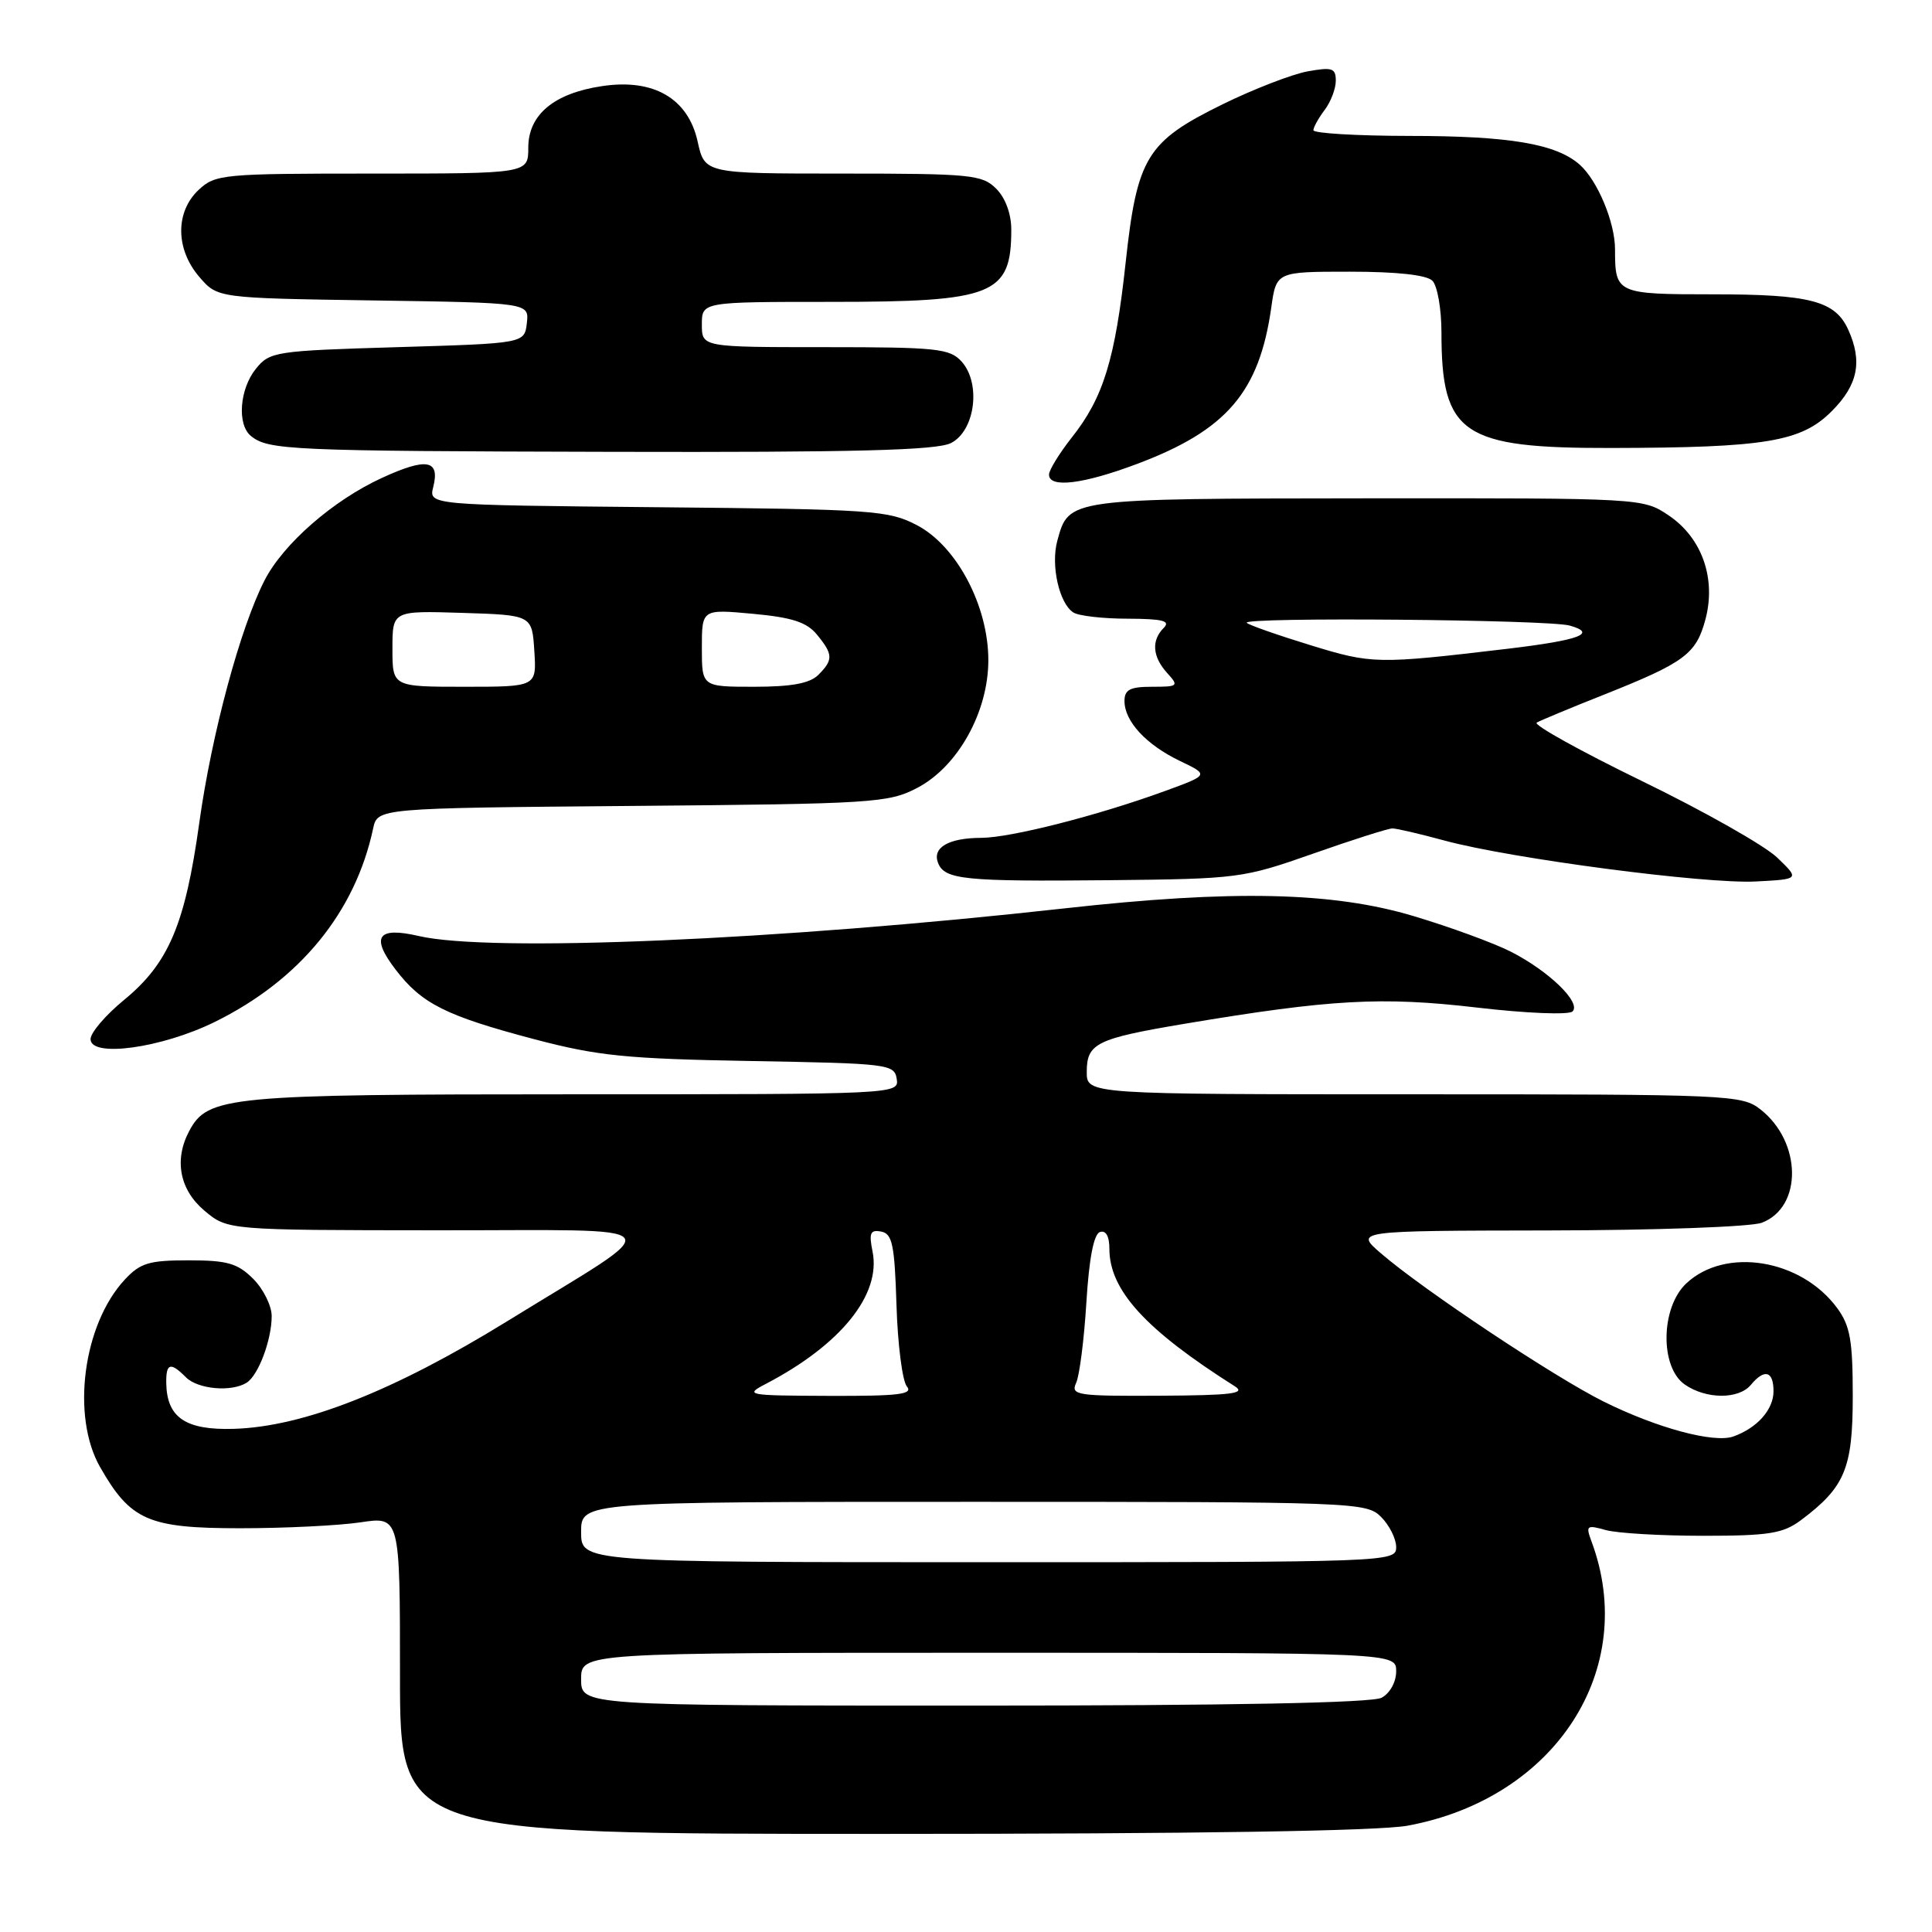 <?xml version="1.0" encoding="UTF-8" standalone="no"?>
<!DOCTYPE svg PUBLIC "-//W3C//DTD SVG 1.1//EN" "http://www.w3.org/Graphics/SVG/1.1/DTD/svg11.dtd" >
<svg xmlns="http://www.w3.org/2000/svg" xmlns:xlink="http://www.w3.org/1999/xlink" version="1.1" viewBox="0 0 256 256">
 <g >
 <path fill="currentColor"
d=" M 186.53 241.91 C 206.12 238.29 217.19 221.16 210.88 204.24 C 210.10 202.14 210.24 202.03 212.77 202.74 C 214.27 203.16 220.08 203.50 225.68 203.50 C 234.40 203.50 236.25 203.20 238.62 201.44 C 244.46 197.07 245.50 194.59 245.50 185.00 C 245.50 177.62 245.16 175.67 243.43 173.32 C 238.66 166.83 228.62 165.19 223.44 170.06 C 220.05 173.24 219.93 181.13 223.22 183.44 C 226.04 185.42 230.38 185.45 232.00 183.50 C 233.81 181.32 235.00 181.66 235.00 184.35 C 235.00 186.78 232.83 189.22 229.68 190.34 C 227.11 191.26 219.55 189.22 212.50 185.72 C 205.98 182.48 188.61 170.93 183.00 166.09 C 179.50 163.08 179.50 163.08 205.18 163.04 C 219.46 163.02 232.02 162.56 233.45 162.02 C 238.86 159.96 238.76 151.32 233.29 147.02 C 230.81 145.07 229.33 145.00 187.37 145.00 C 144.00 145.00 144.00 145.00 144.00 142.04 C 144.00 138.24 145.28 137.62 157.00 135.65 C 176.34 132.41 183.09 132.04 195.64 133.50 C 202.31 134.28 207.88 134.50 208.37 134.02 C 209.55 132.85 205.23 128.67 200.21 126.11 C 197.97 124.97 192.17 122.84 187.32 121.39 C 176.59 118.17 163.33 117.88 141.00 120.37 C 102.99 124.60 64.99 126.22 55.50 124.03 C 50.03 122.76 49.08 124.11 52.40 128.45 C 55.87 133.00 59.05 134.60 70.87 137.72 C 79.23 139.92 83.01 140.30 99.50 140.59 C 117.73 140.91 118.51 141.00 118.82 142.96 C 119.14 144.99 118.86 145.00 76.04 145.00 C 30.17 145.00 27.54 145.25 25.08 149.85 C 23.04 153.67 23.79 157.64 27.08 160.41 C 30.15 163.00 30.15 163.00 57.83 163.02 C 90.00 163.05 88.93 161.68 67.24 175.05 C 52.17 184.34 40.18 189.06 30.96 189.33 C 24.57 189.52 22.10 187.83 22.03 183.25 C 21.99 180.61 22.59 180.44 24.64 182.50 C 26.23 184.09 30.69 184.48 32.69 183.21 C 34.24 182.23 36.00 177.53 36.00 174.39 C 36.00 173.03 34.90 170.80 33.55 169.45 C 31.48 167.39 30.13 167.00 25.00 167.00 C 19.74 167.00 18.58 167.35 16.52 169.57 C 11.00 175.52 9.41 187.67 13.27 194.41 C 17.30 201.47 19.67 202.50 31.82 202.50 C 37.69 202.50 44.86 202.15 47.75 201.72 C 53.00 200.93 53.00 200.93 53.00 221.97 C 53.00 243.00 53.00 243.00 116.82 243.00 C 158.58 243.00 182.67 242.62 186.53 241.91 Z  M 28.44 135.42 C 39.71 129.88 47.07 120.89 49.44 109.79 C 50.02 107.08 50.02 107.08 83.76 106.79 C 115.66 106.52 117.72 106.39 121.50 104.42 C 126.90 101.62 130.95 94.37 130.96 87.50 C 130.97 80.30 126.77 72.35 121.50 69.59 C 117.74 67.62 115.70 67.48 87.15 67.21 C 56.80 66.92 56.80 66.92 57.41 64.52 C 58.31 60.92 56.54 60.60 50.62 63.32 C 44.15 66.28 37.51 72.08 35.04 76.93 C 31.82 83.23 28.04 97.30 26.41 109.00 C 24.53 122.52 22.35 127.65 16.41 132.52 C 13.99 134.51 12.00 136.83 12.00 137.69 C 12.00 140.18 21.41 138.88 28.44 135.42 Z  M 174.00 113.11 C 179.22 111.27 183.95 109.77 184.50 109.77 C 185.05 109.77 188.18 110.50 191.45 111.39 C 200.26 113.77 225.98 117.15 232.65 116.80 C 238.47 116.50 238.47 116.50 235.48 113.63 C 233.84 112.05 225.81 107.50 217.62 103.52 C 209.44 99.54 203.14 96.04 203.62 95.75 C 204.11 95.47 208.10 93.80 212.50 92.06 C 223.21 87.80 224.74 86.67 225.97 82.11 C 227.43 76.68 225.53 71.26 221.10 68.29 C 217.71 66.01 217.60 66.00 181.10 66.03 C 141.35 66.07 141.64 66.03 140.10 71.65 C 139.21 74.90 140.35 79.97 142.23 81.16 C 142.93 81.61 146.18 81.98 149.45 81.98 C 154.08 82.00 155.13 82.27 154.20 83.20 C 152.54 84.86 152.70 87.01 154.65 89.17 C 156.23 90.91 156.13 91.00 152.65 91.00 C 149.74 91.00 149.00 91.38 149.00 92.89 C 149.00 95.58 151.88 98.69 156.35 100.83 C 160.21 102.68 160.21 102.68 154.35 104.82 C 145.44 108.07 133.95 111.00 130.02 111.02 C 125.70 111.03 123.52 112.30 124.29 114.32 C 125.15 116.56 127.72 116.82 147.00 116.63 C 164.07 116.46 164.73 116.37 174.00 113.11 Z  M 150.67 61.47 C 162.54 57.01 166.86 51.96 168.45 40.75 C 169.12 36.00 169.12 36.00 178.86 36.00 C 185.10 36.00 189.03 36.43 189.80 37.20 C 190.46 37.86 191.00 40.94 191.00 44.05 C 191.00 57.54 193.73 59.40 213.50 59.36 C 233.96 59.32 238.66 58.54 242.70 54.50 C 246.19 51.01 246.82 47.90 244.89 43.66 C 243.16 39.87 239.85 39.00 227.06 39.00 C 214.19 39.00 214.00 38.91 214.00 33.04 C 214.00 29.47 211.69 23.93 209.33 21.83 C 206.22 19.06 200.02 18.01 186.75 18.01 C 179.74 18.00 174.01 17.66 174.03 17.25 C 174.05 16.84 174.72 15.63 175.53 14.56 C 176.34 13.49 177.00 11.75 177.00 10.70 C 177.00 9.02 176.52 8.87 173.25 9.46 C 171.19 9.84 166.12 11.80 162.00 13.82 C 151.94 18.76 150.67 20.83 149.15 34.83 C 147.76 47.63 146.20 52.70 142.01 57.98 C 140.36 60.08 139.00 62.29 139.00 62.89 C 139.00 64.71 143.53 64.16 150.67 61.47 Z  M 126.00 58.71 C 129.21 57.10 130.03 50.80 127.41 47.90 C 125.85 46.18 124.14 46.00 109.35 46.00 C 93.00 46.00 93.00 46.00 93.00 43.00 C 93.00 40.00 93.00 40.00 110.05 40.00 C 131.70 40.00 134.00 39.08 134.00 30.42 C 134.00 28.33 133.22 26.22 132.00 25.00 C 130.15 23.15 128.67 23.00 111.69 23.00 C 93.38 23.00 93.38 23.00 92.44 18.75 C 91.18 13.04 86.60 10.38 79.78 11.41 C 73.40 12.36 70.00 15.20 70.00 19.57 C 70.00 23.00 70.00 23.00 49.31 23.00 C 29.45 23.00 28.54 23.09 26.31 25.17 C 23.21 28.09 23.25 33.02 26.41 36.69 C 28.82 39.50 28.82 39.50 49.47 39.81 C 70.12 40.12 70.12 40.12 69.81 42.81 C 69.50 45.50 69.50 45.50 52.66 46.00 C 36.46 46.48 35.75 46.59 33.91 48.86 C 31.74 51.55 31.39 56.26 33.25 57.77 C 35.56 59.64 38.35 59.77 81.00 59.87 C 113.33 59.95 124.10 59.67 126.00 58.71 Z  M 77.00 222.50 C 77.00 219.00 77.00 219.00 131.00 219.00 C 185.00 219.00 185.00 219.00 185.00 221.46 C 185.00 222.88 184.17 224.37 183.07 224.96 C 181.80 225.64 163.04 226.00 129.07 226.00 C 77.00 226.00 77.00 226.00 77.00 222.50 Z  M 77.00 203.00 C 77.00 199.00 77.00 199.00 129.00 199.00 C 179.67 199.00 181.05 199.05 183.00 201.00 C 184.10 202.10 185.00 203.90 185.00 205.00 C 185.00 206.98 184.33 207.00 131.00 207.00 C 77.00 207.00 77.00 207.00 77.00 203.00 Z  M 101.50 183.36 C 111.41 178.18 116.76 171.56 115.62 165.85 C 115.12 163.37 115.32 162.92 116.76 163.19 C 118.24 163.47 118.54 164.93 118.79 172.96 C 118.95 178.15 119.57 182.98 120.16 183.70 C 121.04 184.76 119.11 184.99 109.87 184.96 C 98.93 184.92 98.61 184.86 101.50 183.36 Z  M 142.59 183.25 C 143.04 182.29 143.65 177.49 143.95 172.58 C 144.31 166.74 144.93 163.52 145.75 163.25 C 146.54 162.99 147.00 163.81 147.00 165.47 C 147.00 170.95 151.77 176.19 163.62 183.69 C 165.14 184.65 163.22 184.89 153.64 184.94 C 142.70 185.00 141.85 184.87 142.59 183.25 Z  M 52.00 85.96 C 52.00 80.92 52.00 80.92 61.25 81.21 C 70.50 81.50 70.50 81.50 70.80 86.25 C 71.11 91.00 71.11 91.00 61.55 91.00 C 52.00 91.00 52.00 91.00 52.00 85.96 Z  M 93.00 85.86 C 93.00 80.71 93.00 80.71 99.75 81.33 C 104.95 81.81 106.90 82.44 108.25 84.09 C 110.40 86.71 110.43 87.43 108.43 89.43 C 107.30 90.55 104.89 91.00 99.93 91.00 C 93.00 91.00 93.00 91.00 93.00 85.86 Z  M 173.61 85.48 C 169.27 84.15 165.49 82.82 165.20 82.53 C 164.41 81.74 205.09 82.09 207.99 82.89 C 211.70 83.93 209.32 84.82 199.89 85.95 C 182.43 88.02 181.84 88.01 173.61 85.48 Z "/>
</g>
</svg>